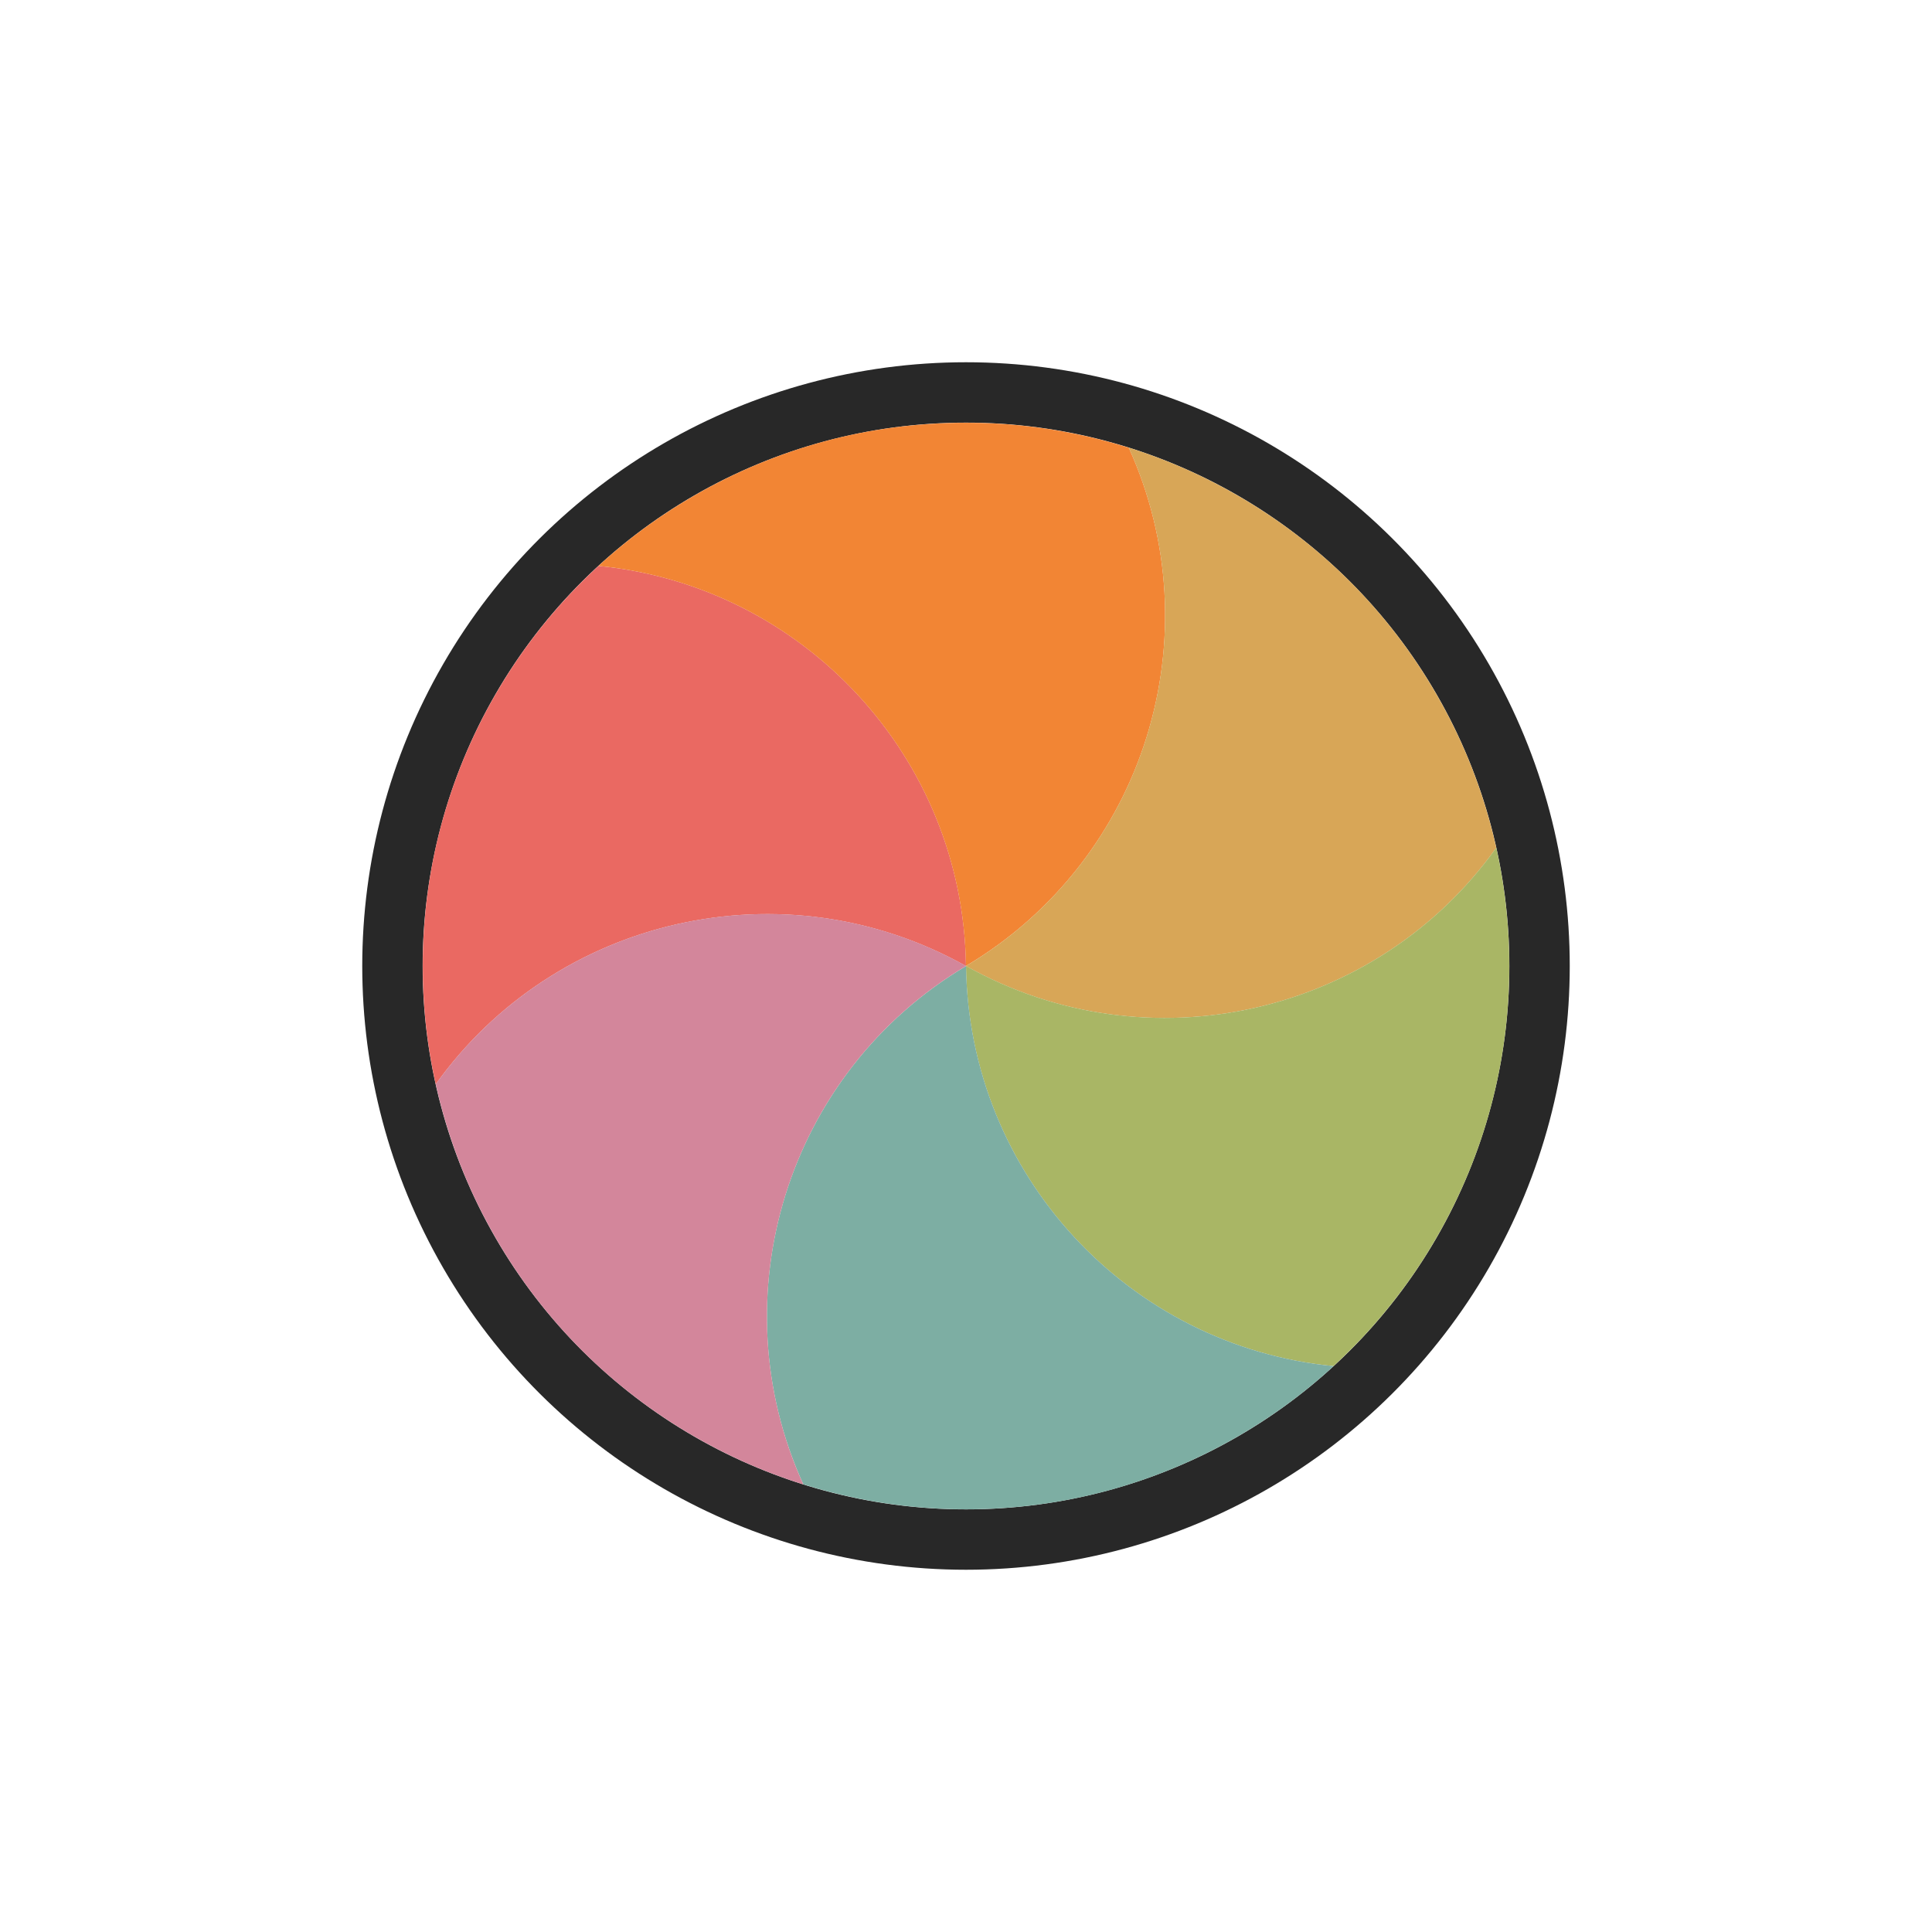 <svg width="32" height="32" viewBox="0 0 32 32" fill="none" xmlns="http://www.w3.org/2000/svg">
<g filter="url(#filter0_d_197_3900)">
<circle cx="16" cy="16" r="9.5" transform="rotate(-90 16 16)" stroke="#282828" stroke-linejoin="round"/>
<path d="M7.217 17.959C7.139 17.61 7.082 17.256 7.046 16.899C7.016 16.603 7.002 16.304 7.002 16C7.002 15.195 7.107 14.414 7.306 13.671C7.506 12.928 7.804 12.198 8.207 11.501C8.359 11.238 8.522 10.986 8.695 10.745C9.054 10.247 9.462 9.787 9.913 9.373C13.301 9.702 15.955 12.537 16 16.001C12.978 14.308 9.196 15.19 7.217 17.959Z" fill="#EA6962"/>
<path d="M9.912 9.373C10.176 9.131 10.454 8.904 10.745 8.695C10.986 8.522 11.238 8.359 11.501 8.207C12.198 7.804 12.928 7.506 13.67 7.306C14.413 7.107 15.194 7.002 16 7.002C16.303 7.002 16.603 7.016 16.899 7.046C17.509 7.108 18.111 7.231 18.696 7.415C20.104 10.514 18.977 14.229 15.999 16C15.954 12.537 13.3 9.703 9.912 9.373Z" fill="#F28534"/>
<path d="M18.695 7.414C19.037 7.521 19.372 7.649 19.699 7.796C19.97 7.918 20.236 8.055 20.499 8.207C21.197 8.61 21.82 9.092 22.364 9.635C22.908 10.18 23.39 10.803 23.793 11.501C23.945 11.763 24.081 12.03 24.204 12.301C24.456 12.861 24.65 13.444 24.783 14.042C22.804 16.811 19.022 17.692 15.999 16C18.976 14.229 20.104 10.513 18.695 7.414Z" fill="#D8A657"/>
<path d="M24.783 14.041C24.861 14.39 24.918 14.744 24.954 15.101C24.984 15.397 24.999 15.697 24.999 16C24.999 16.805 24.893 17.586 24.694 18.329C24.495 19.072 24.196 19.802 23.793 20.499C23.641 20.762 23.479 21.014 23.305 21.255C22.947 21.753 22.538 22.213 22.087 22.627C18.7 22.298 16.045 19.463 16 15.999C19.022 17.692 22.804 16.81 24.783 14.041Z" fill="#A9B665"/>
<path d="M22.088 22.627C21.825 22.869 21.547 23.096 21.256 23.305C21.014 23.479 20.762 23.641 20.5 23.793C19.802 24.196 19.073 24.494 18.33 24.694C17.587 24.893 16.806 24.999 16 24.999C15.697 24.999 15.397 24.984 15.102 24.954C14.491 24.892 13.889 24.769 13.305 24.585C11.896 21.487 13.024 17.771 16.001 16C16.046 19.463 18.7 22.297 22.088 22.627Z" fill="#7DAEA3"/>
<path d="M13.305 24.586C12.964 24.479 12.628 24.351 12.301 24.204C12.031 24.082 11.764 23.945 11.501 23.793C10.803 23.39 10.18 22.908 9.636 22.365C9.092 21.82 8.61 21.197 8.207 20.499C8.056 20.237 7.919 19.97 7.796 19.699C7.545 19.139 7.351 18.556 7.217 17.958C9.197 15.189 12.979 14.307 16.001 16C13.024 17.771 11.897 21.487 13.305 24.586Z" fill="#D3869B"/>
</g>
<defs>
<filter id="filter0_d_197_3900" x="-2" y="-2" width="36" height="36" filterUnits="userSpaceOnUse" color-interpolation-filters="sRGB">
<feFlood flood-opacity="0" result="BackgroundImageFix"/>
<feColorMatrix in="SourceAlpha" type="matrix" values="0 0 0 0 0 0 0 0 0 0 0 0 0 0 0 0 0 0 127 0" result="hardAlpha"/>
<feOffset/>
<feGaussianBlur stdDeviation="1"/>
<feColorMatrix type="matrix" values="0 0 0 0 0 0 0 0 0 0 0 0 0 0 0 0 0 0 0.2 0"/>
<feBlend mode="normal" in2="BackgroundImageFix" result="effect1_dropShadow_197_3900"/>
<feBlend mode="normal" in="SourceGraphic" in2="effect1_dropShadow_197_3900" result="shape"/>
</filter>
</defs>
</svg>
